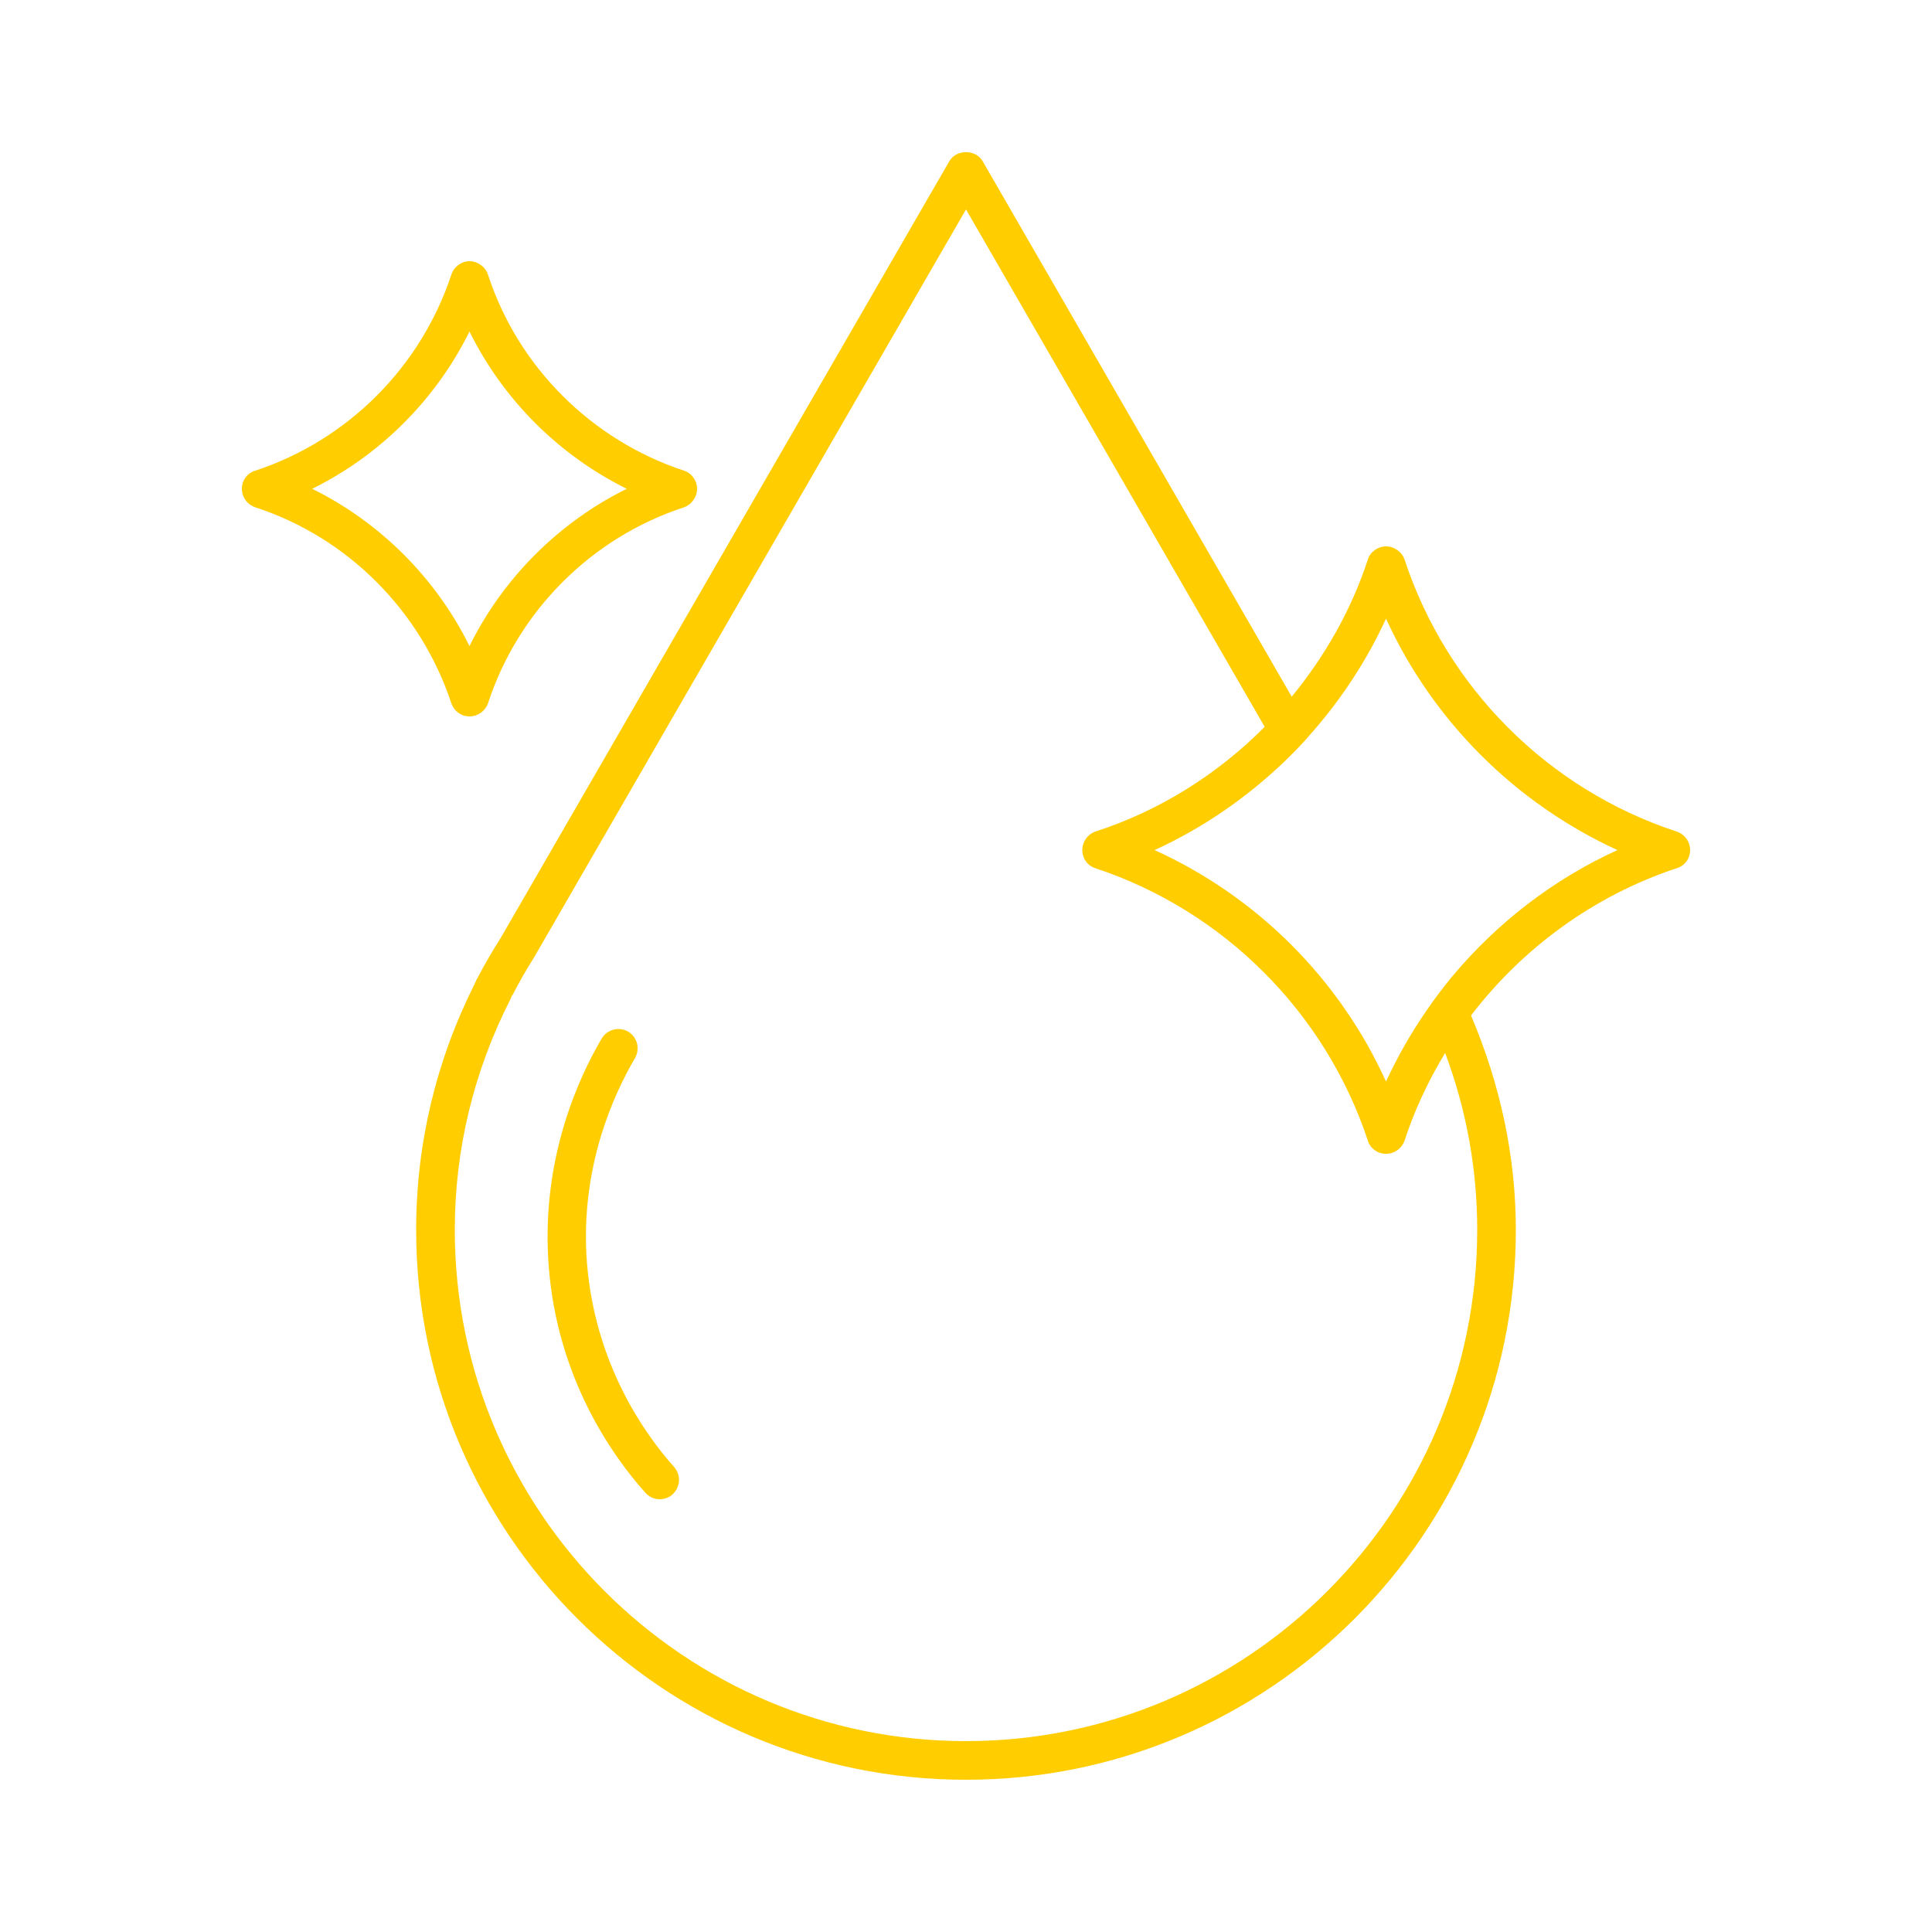 <?xml version="1.0" encoding="UTF-8"?><svg id="uuid-262c2204-de2f-4002-86f0-fba410b03213" xmlns="http://www.w3.org/2000/svg" viewBox="0 0 50 50"><path d="M43.39,21.52c.21,.07,.35,.26,.35,.48s-.14,.41-.35,.47c-2.14,.71-3.98,2.06-5.32,3.81,.75,1.77,1.16,3.63,1.16,5.55,0,7.85-6.38,14.23-14.23,14.23s-14.23-6.38-14.23-14.23c0-2.22,.51-4.37,1.52-6.38,.01-.03,.03-.06,.04-.09,.22-.42,.42-.76,.63-1.09L24.57,4.17c.18-.31,.68-.31,.86,0l8,13.86c.86-1.05,1.54-2.24,1.97-3.55,.06-.2,.26-.34,.47-.34s.41,.14,.48,.34c1.09,3.32,3.72,5.95,7.04,7.04Zm-1.53,.48c-2.64-1.21-4.78-3.34-5.99-5.99-.49,1.07-1.14,2.06-1.91,2.94-.22,.26-.46,.51-.71,.75-.98,.94-2.12,1.73-3.37,2.3,2.65,1.2,4.79,3.34,5.99,5.99,.3-.65,.65-1.26,1.05-1.84,.21-.31,.44-.61,.68-.9,1.16-1.38,2.61-2.5,4.26-3.25Zm-3.63,9.83c0-1.58-.28-3.11-.83-4.58-.43,.71-.79,1.47-1.05,2.27-.07,.2-.26,.34-.48,.34s-.41-.14-.47-.34c-1.1-3.32-3.73-5.95-7.05-7.05-.2-.06-.34-.25-.34-.47s.14-.41,.34-.48c1.67-.54,3.17-1.49,4.38-2.71l-7.73-13.39L13.82,24.78c-.21,.33-.39,.65-.56,.98l-.02,.02s-.01,.04-.02,.06c-.96,1.88-1.45,3.9-1.45,5.99,0,7.3,5.94,13.23,13.23,13.23s13.23-5.93,13.23-13.23Z" fill="#FFCD00"/><path d="M17.7,12.18c.2,.06,.34,.26,.34,.47s-.14,.41-.34,.48c-2.39,.78-4.29,2.68-5.07,5.07-.07,.2-.26,.34-.48,.34s-.4-.14-.47-.34c-.79-2.39-2.68-4.29-5.07-5.07-.21-.07-.35-.26-.35-.48s.14-.41,.35-.47c2.39-.79,4.28-2.68,5.07-5.07,.07-.21,.26-.35,.47-.35s.41,.14,.48,.35c.78,2.39,2.68,4.28,5.07,5.07Zm-1.48,.47c-1.76-.87-3.2-2.31-4.07-4.07-.87,1.76-2.31,3.2-4.07,4.07,1.76,.87,3.2,2.31,4.07,4.07,.87-1.76,2.31-3.2,4.07-4.07Z" fill="#FFCD00"/><path d="M17.45,37.97c.18,.21,.16,.52-.05,.71-.09,.08-.21,.12-.33,.12-.14,0-.27-.06-.37-.17-.84-.94-2.28-2.95-2.5-5.87-.21-2.74,.77-4.86,1.37-5.88,.14-.24,.45-.32,.69-.18,.24,.15,.31,.45,.17,.69-.54,.92-1.43,2.83-1.24,5.29,.21,2.63,1.5,4.44,2.26,5.29Z" fill="#FFCD00"/></svg>